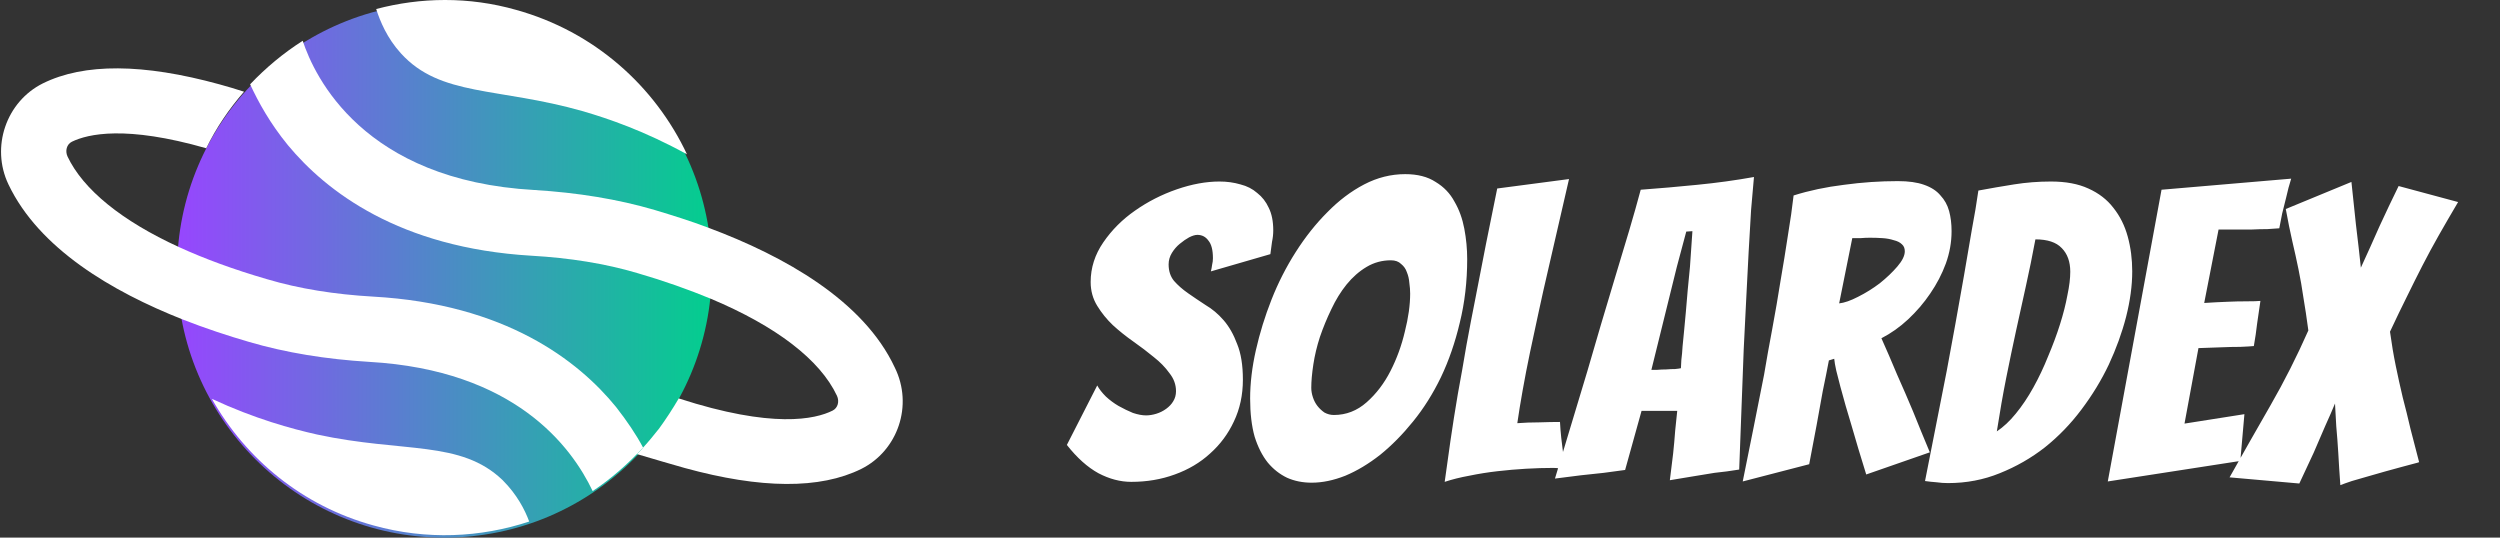 <svg width="186" height="40" viewBox="0 0 186 40" fill="none" xmlns="http://www.w3.org/2000/svg">
<rect x="0" y="0" width="186" height="40" fill="#333333" stroke="none"/>
<path d="M33.066 40C44.051 40 52.956 31.087 52.956 20.093C52.956 9.099 44.051 0.186 33.066 0.186C22.081 0.186 13.175 9.099 13.175 20.093C13.175 31.087 22.081 40 33.066 40Z" fill="url(#paint0_linear_1_343)"/>
<path d="M51.113 11.483C47.943 9.735 45.259 8.829 43.383 8.278C37.012 6.466 32.775 7.21 29.832 3.973C28.797 2.84 28.279 1.578 27.988 0.672C31.287 -0.202 34.877 -0.267 38.402 0.736C44.224 2.355 48.719 6.401 51.113 11.483Z" fill="white"/>
<path d="M39.373 38.802C35.75 40 31.74 40.194 27.794 39.094C22.49 37.637 18.286 34.141 15.763 29.674C18.965 31.163 21.714 31.908 23.59 32.328C30.058 33.72 34.263 32.717 37.4 35.727C38.467 36.795 39.049 37.928 39.373 38.802Z" fill="white"/>
<path d="M64.082 34.886C61.009 36.407 56.611 36.375 50.951 34.821C50.239 34.627 48.493 34.109 47.393 33.785C47.555 33.623 47.717 33.462 47.846 33.3C48.267 32.846 48.655 32.361 49.043 31.875C49.56 31.163 50.045 30.419 50.498 29.642C57.484 31.908 60.654 31.196 61.947 30.548C62.336 30.354 62.465 29.869 62.271 29.448C61.009 26.761 57.743 24.269 52.892 22.23C51.242 21.55 49.431 20.902 47.426 20.32C45.032 19.608 42.38 19.187 39.534 19.025C29.702 18.442 24.269 14.234 21.423 10.803C20.097 9.185 19.223 7.599 18.609 6.272C19.773 5.042 21.099 3.941 22.522 3.035C23.395 5.689 27.018 13.425 39.761 14.137C42.963 14.332 45.97 14.817 48.719 15.626C50.013 16.015 51.371 16.436 52.73 16.953C58.357 19.057 64.244 22.359 66.572 27.344C67.963 30.16 66.799 33.526 64.082 34.886Z" fill="white"/>
<path d="M47.846 33.3C46.714 34.53 45.453 35.63 44.094 36.536C42.51 33.203 38.273 27.538 27.471 26.923C24.269 26.729 21.261 26.243 18.512 25.434C16.959 24.981 15.278 24.43 13.628 23.783C8.292 21.679 2.891 18.475 0.627 13.716C-0.699 10.933 0.465 7.566 3.182 6.207C6.254 4.685 10.653 4.718 16.313 6.271C16.927 6.433 17.542 6.628 18.156 6.822C17.056 8.084 16.086 9.508 15.342 11.03C9.359 9.314 6.545 9.962 5.349 10.544C4.961 10.738 4.831 11.224 5.025 11.645C6.19 14.105 9.068 16.435 13.305 18.378C15.213 19.252 17.412 20.061 19.87 20.773C22.264 21.485 24.916 21.906 27.762 22.068C37.594 22.618 43.027 26.826 45.841 30.289C46.65 31.325 47.329 32.328 47.846 33.3Z" fill="white"/>
<path d="M92.471 28.25C92.471 29.389 92.247 30.427 91.799 31.363C91.372 32.279 90.781 33.073 90.028 33.744C89.296 34.416 88.421 34.935 87.403 35.301C86.406 35.667 85.327 35.85 84.167 35.85C83.353 35.85 82.539 35.637 81.725 35.209C80.911 34.762 80.128 34.06 79.375 33.103L81.634 28.677C81.776 28.941 81.99 29.216 82.275 29.501C82.56 29.766 82.875 30 83.221 30.203C83.587 30.407 83.944 30.58 84.29 30.722C84.656 30.844 84.981 30.905 85.266 30.905C85.51 30.905 85.765 30.864 86.029 30.783C86.294 30.702 86.538 30.58 86.762 30.417C86.986 30.254 87.159 30.071 87.281 29.867C87.424 29.643 87.495 29.389 87.495 29.104C87.495 28.616 87.332 28.168 87.006 27.761C86.701 27.334 86.314 26.937 85.846 26.57C85.378 26.184 84.87 25.797 84.32 25.41C83.77 25.024 83.262 24.617 82.794 24.189C82.346 23.762 81.959 23.284 81.634 22.755C81.308 22.226 81.145 21.636 81.145 20.984C81.145 19.926 81.461 18.939 82.092 18.023C82.722 17.107 83.506 16.324 84.442 15.673C85.399 15.001 86.436 14.472 87.556 14.085C88.675 13.699 89.733 13.505 90.731 13.505C91.28 13.505 91.799 13.576 92.287 13.719C92.776 13.841 93.193 14.055 93.539 14.36C93.905 14.645 94.19 15.011 94.394 15.459C94.618 15.907 94.73 16.466 94.73 17.138C94.73 17.423 94.699 17.708 94.638 17.993C94.597 18.278 94.556 18.583 94.516 18.908L90.09 20.191C90.13 20.028 90.161 19.865 90.181 19.702C90.222 19.539 90.242 19.377 90.242 19.214C90.242 18.603 90.13 18.166 89.906 17.901C89.703 17.616 89.428 17.474 89.082 17.474C88.919 17.474 88.716 17.535 88.472 17.657C88.248 17.779 88.014 17.942 87.769 18.145C87.546 18.328 87.352 18.552 87.189 18.817C87.027 19.081 86.945 19.366 86.945 19.672C86.945 20.16 87.078 20.567 87.342 20.893C87.627 21.218 87.973 21.523 88.38 21.808C88.787 22.093 89.225 22.388 89.693 22.694C90.181 22.979 90.629 23.355 91.036 23.823C91.443 24.291 91.779 24.881 92.043 25.594C92.328 26.286 92.471 27.171 92.471 28.25ZM109.159 19.275C109.159 20.944 108.976 22.521 108.609 24.006C108.263 25.472 107.796 26.825 107.205 28.066C106.615 29.287 105.923 30.386 105.129 31.363C104.356 32.32 103.542 33.144 102.687 33.836C101.833 34.507 100.968 35.026 100.093 35.393C99.218 35.739 98.383 35.912 97.589 35.912C96.918 35.912 96.307 35.789 95.758 35.545C95.208 35.281 94.73 34.904 94.323 34.416C93.916 33.907 93.59 33.266 93.346 32.493C93.122 31.699 93.01 30.753 93.01 29.654C93.01 28.514 93.153 27.313 93.438 26.052C93.723 24.79 94.109 23.538 94.598 22.297C95.086 21.055 95.687 19.875 96.399 18.756C97.111 17.637 97.895 16.649 98.749 15.795C99.604 14.92 100.52 14.228 101.497 13.719C102.474 13.21 103.491 12.956 104.549 12.956C105.465 12.956 106.218 13.149 106.808 13.536C107.419 13.902 107.887 14.39 108.213 15.001C108.559 15.591 108.803 16.263 108.945 17.016C109.087 17.769 109.159 18.522 109.159 19.275ZM97.559 28.86C97.559 29.084 97.6 29.318 97.681 29.562C97.762 29.806 97.874 30.02 98.017 30.203C98.159 30.386 98.332 30.549 98.536 30.692C98.76 30.814 98.994 30.875 99.238 30.875C100.154 30.875 100.968 30.559 101.68 29.928C102.392 29.298 102.982 28.524 103.45 27.608C103.919 26.693 104.275 25.716 104.519 24.678C104.783 23.64 104.916 22.694 104.916 21.839C104.916 21.595 104.895 21.33 104.855 21.045C104.834 20.76 104.773 20.496 104.671 20.252C104.59 20.007 104.448 19.804 104.244 19.641C104.061 19.458 103.807 19.366 103.481 19.366C102.83 19.366 102.229 19.529 101.68 19.855C101.13 20.18 100.632 20.618 100.184 21.167C99.757 21.697 99.38 22.307 99.055 22.999C98.729 23.671 98.444 24.362 98.2 25.075C97.976 25.767 97.813 26.448 97.712 27.12C97.61 27.792 97.559 28.372 97.559 28.86ZM115.544 34.813C114.913 34.813 114.241 34.833 113.529 34.874C112.837 34.914 112.135 34.975 111.423 35.057C110.711 35.138 110.008 35.25 109.317 35.393C108.645 35.515 108.035 35.667 107.485 35.85C107.607 34.935 107.749 33.917 107.913 32.798C108.075 31.679 108.258 30.519 108.462 29.318C108.685 28.117 108.899 26.906 109.103 25.685C109.326 24.464 109.551 23.294 109.775 22.175C110.283 19.509 110.822 16.792 111.393 14.024L116.735 13.322C116.185 15.683 115.656 17.982 115.147 20.221C114.923 21.178 114.699 22.175 114.476 23.213C114.252 24.23 114.038 25.227 113.835 26.204C113.631 27.181 113.447 28.127 113.285 29.043C113.122 29.959 112.989 30.773 112.888 31.485C113.397 31.445 113.936 31.424 114.506 31.424C115.096 31.404 115.615 31.394 116.063 31.394C116.083 31.78 116.114 32.167 116.155 32.554C116.195 32.92 116.236 33.256 116.277 33.561C116.338 33.866 116.378 34.141 116.399 34.385C116.439 34.609 116.469 34.762 116.491 34.843C116.327 34.843 116.164 34.843 116.002 34.843C115.859 34.823 115.706 34.813 115.544 34.813ZM127.564 35.179C127.055 35.26 126.496 35.352 125.885 35.454C125.275 35.556 124.725 35.647 124.237 35.728C124.318 35.057 124.399 34.395 124.481 33.744C124.542 33.174 124.593 32.605 124.634 32.035C124.695 31.465 124.745 30.977 124.786 30.57H122.131L120.909 34.965C120.461 35.026 119.933 35.098 119.322 35.179C118.712 35.24 118.141 35.301 117.613 35.362C116.961 35.444 116.32 35.525 115.689 35.606C116.503 32.9 117.307 30.234 118.101 27.608C118.426 26.509 118.762 25.36 119.108 24.159C119.475 22.958 119.831 21.768 120.177 20.587C120.543 19.387 120.888 18.237 121.215 17.138C121.54 16.039 121.825 15.032 122.069 14.116C123.453 14.014 124.857 13.892 126.282 13.749C127.726 13.607 129.131 13.414 130.495 13.169C130.434 13.821 130.362 14.635 130.281 15.612C130.22 16.568 130.159 17.616 130.098 18.756C130.037 19.895 129.976 21.086 129.915 22.327C129.854 23.569 129.793 24.79 129.732 25.991C129.629 28.799 129.518 31.78 129.396 34.935C128.785 35.036 128.175 35.118 127.564 35.179ZM122.863 27.517C122.944 27.517 123.086 27.517 123.291 27.517C123.514 27.497 123.738 27.486 123.962 27.486C124.206 27.466 124.429 27.456 124.634 27.456C124.837 27.436 124.979 27.415 125.061 27.395C125.061 27.273 125.071 27.069 125.092 26.784C125.132 26.479 125.162 26.143 125.183 25.777C125.223 25.39 125.264 24.973 125.305 24.525C125.345 24.078 125.386 23.64 125.427 23.213C125.508 22.175 125.611 21.055 125.733 19.855L125.916 17.199L125.458 17.23L124.756 19.855L122.863 27.517ZM129.659 35.82C130.208 33.113 130.737 30.468 131.246 27.883C131.429 26.784 131.633 25.645 131.857 24.464C132.08 23.264 132.284 22.083 132.467 20.923C132.671 19.743 132.854 18.613 133.017 17.535C133.2 16.436 133.342 15.439 133.444 14.543C134.604 14.177 135.856 13.912 137.199 13.749C138.542 13.566 139.875 13.475 141.198 13.475C141.992 13.475 142.642 13.566 143.152 13.749C143.68 13.933 144.087 14.197 144.373 14.543C144.678 14.869 144.892 15.255 145.014 15.703C145.136 16.151 145.197 16.649 145.197 17.199C145.197 18.013 145.054 18.817 144.769 19.61C144.484 20.384 144.098 21.127 143.609 21.839C143.141 22.531 142.592 23.172 141.961 23.762C141.351 24.332 140.688 24.8 139.977 25.166C140.343 25.98 140.729 26.876 141.137 27.853C141.564 28.809 141.961 29.725 142.327 30.6C142.734 31.618 143.152 32.635 143.579 33.653L138.847 35.301C138.44 33.999 138.074 32.778 137.748 31.638C137.605 31.17 137.463 30.692 137.321 30.203C137.178 29.694 137.046 29.216 136.924 28.768C136.802 28.321 136.7 27.924 136.619 27.578C136.537 27.212 136.486 26.916 136.466 26.693L136.069 26.815C135.947 27.466 135.795 28.229 135.612 29.104C135.448 29.979 135.296 30.824 135.154 31.638C134.971 32.594 134.787 33.561 134.604 34.538L129.659 35.82ZM136.833 22.572C137.219 22.531 137.687 22.368 138.237 22.083C138.806 21.798 139.345 21.462 139.855 21.076C140.363 20.669 140.801 20.252 141.167 19.824C141.534 19.397 141.717 19.02 141.717 18.695C141.717 18.471 141.645 18.298 141.503 18.176C141.36 18.033 141.157 17.932 140.893 17.87C140.648 17.789 140.374 17.738 140.068 17.718C139.763 17.698 139.447 17.687 139.122 17.687C138.898 17.687 138.664 17.698 138.42 17.718C138.196 17.718 137.993 17.718 137.809 17.718L136.833 22.572ZM158.638 20.191C158.638 21.249 158.485 22.378 158.18 23.579C157.875 24.759 157.447 25.94 156.898 27.12C156.348 28.28 155.667 29.399 154.853 30.478C154.059 31.536 153.154 32.472 152.136 33.286C151.119 34.08 149.999 34.721 148.778 35.209C147.578 35.698 146.296 35.942 144.932 35.942C144.647 35.942 144.362 35.922 144.077 35.881C143.793 35.861 143.507 35.83 143.222 35.789C143.772 32.981 144.312 30.244 144.84 27.578C145.044 26.459 145.258 25.299 145.481 24.098C145.705 22.877 145.919 21.676 146.122 20.496C146.326 19.316 146.519 18.186 146.702 17.107C146.906 16.029 147.068 15.052 147.191 14.177C148.066 14.014 148.952 13.861 149.846 13.719C150.742 13.576 151.658 13.505 152.594 13.505C153.693 13.505 154.619 13.678 155.372 14.024C156.145 14.37 156.766 14.848 157.234 15.459C157.722 16.07 158.079 16.782 158.302 17.596C158.526 18.41 158.638 19.275 158.638 20.191ZM151.434 17.809C151.211 19.01 150.976 20.16 150.732 21.259C150.487 22.358 150.243 23.467 149.999 24.586C149.755 25.706 149.511 26.876 149.266 28.097C149.022 29.318 148.788 30.651 148.564 32.096C149.053 31.77 149.521 31.333 149.968 30.783C150.437 30.213 150.875 29.562 151.281 28.829C151.688 28.097 152.055 27.323 152.38 26.509C152.726 25.695 153.021 24.902 153.265 24.128C153.509 23.355 153.693 22.633 153.815 21.961C153.958 21.29 154.028 20.709 154.028 20.221C154.028 19.468 153.815 18.878 153.387 18.451C152.981 18.023 152.329 17.809 151.434 17.809ZM156.819 35.82L160.818 14.116L170.464 13.292C170.322 13.739 170.2 14.197 170.098 14.665C169.996 15.052 169.895 15.459 169.793 15.886C169.712 16.293 169.64 16.66 169.579 16.985C169.376 17.006 169.08 17.026 168.694 17.046C168.327 17.046 167.931 17.056 167.503 17.077C167.076 17.077 166.638 17.077 166.191 17.077C165.763 17.077 165.386 17.077 165.061 17.077L163.993 22.541C164.623 22.5 165.214 22.47 165.763 22.45C166.211 22.429 166.668 22.419 167.137 22.419C167.605 22.419 167.951 22.409 168.175 22.388C168.094 22.958 168.012 23.518 167.931 24.067C167.869 24.617 167.788 25.177 167.686 25.746C167.483 25.767 167.147 25.787 166.679 25.807C166.232 25.807 165.774 25.818 165.305 25.838C164.776 25.858 164.196 25.879 163.565 25.899L162.527 31.516L166.984 30.814L166.679 34.294L156.819 35.82ZM179.983 34.385C179.942 34.406 179.8 34.446 179.556 34.507C179.312 34.568 179.006 34.65 178.64 34.752C178.274 34.853 177.866 34.965 177.419 35.087C176.992 35.209 176.564 35.332 176.137 35.454C175.729 35.576 175.343 35.688 174.977 35.789C174.611 35.912 174.325 36.013 174.122 36.095C174.061 35.281 174.011 34.487 173.969 33.714C173.928 33.042 173.878 32.37 173.817 31.699C173.776 31.027 173.745 30.468 173.725 30.02C173.542 30.468 173.298 31.027 172.993 31.699C172.707 32.37 172.423 33.032 172.138 33.683C171.792 34.436 171.436 35.199 171.069 35.973L165.88 35.515C166.898 33.703 167.915 31.913 168.933 30.142C169.951 28.372 170.886 26.52 171.741 24.586C171.619 23.671 171.497 22.857 171.375 22.144C171.273 21.432 171.151 20.73 171.008 20.038C170.866 19.346 170.714 18.654 170.551 17.962C170.387 17.25 170.225 16.446 170.062 15.55L174.946 13.536C175.048 14.492 175.16 15.55 175.282 16.71C175.424 17.87 175.546 18.939 175.648 19.916C176.117 18.898 176.575 17.881 177.022 16.863C177.491 15.846 177.968 14.838 178.457 13.841L182.883 15.032C182.354 15.927 181.876 16.751 181.448 17.504C181.021 18.257 180.614 19.01 180.227 19.763C179.841 20.516 179.454 21.29 179.067 22.083C178.681 22.857 178.263 23.721 177.816 24.678C177.938 25.573 178.08 26.418 178.243 27.212C178.406 28.005 178.579 28.789 178.762 29.562C178.965 30.335 179.159 31.119 179.342 31.913C179.545 32.686 179.759 33.51 179.983 34.385Z" fill="white"/>
<defs>
<linearGradient id="paint0_linear_1_343" x1="13.19" y1="20.102" x2="52.971" y2="20.102" gradientUnits="userSpaceOnUse">
<stop stop-color="#9746FE"/>
<stop offset="0.071" stop-color="#8C50F6"/>
<stop offset="1" stop-color="#03CE8E"/>
</linearGradient>
</defs>
</svg>
